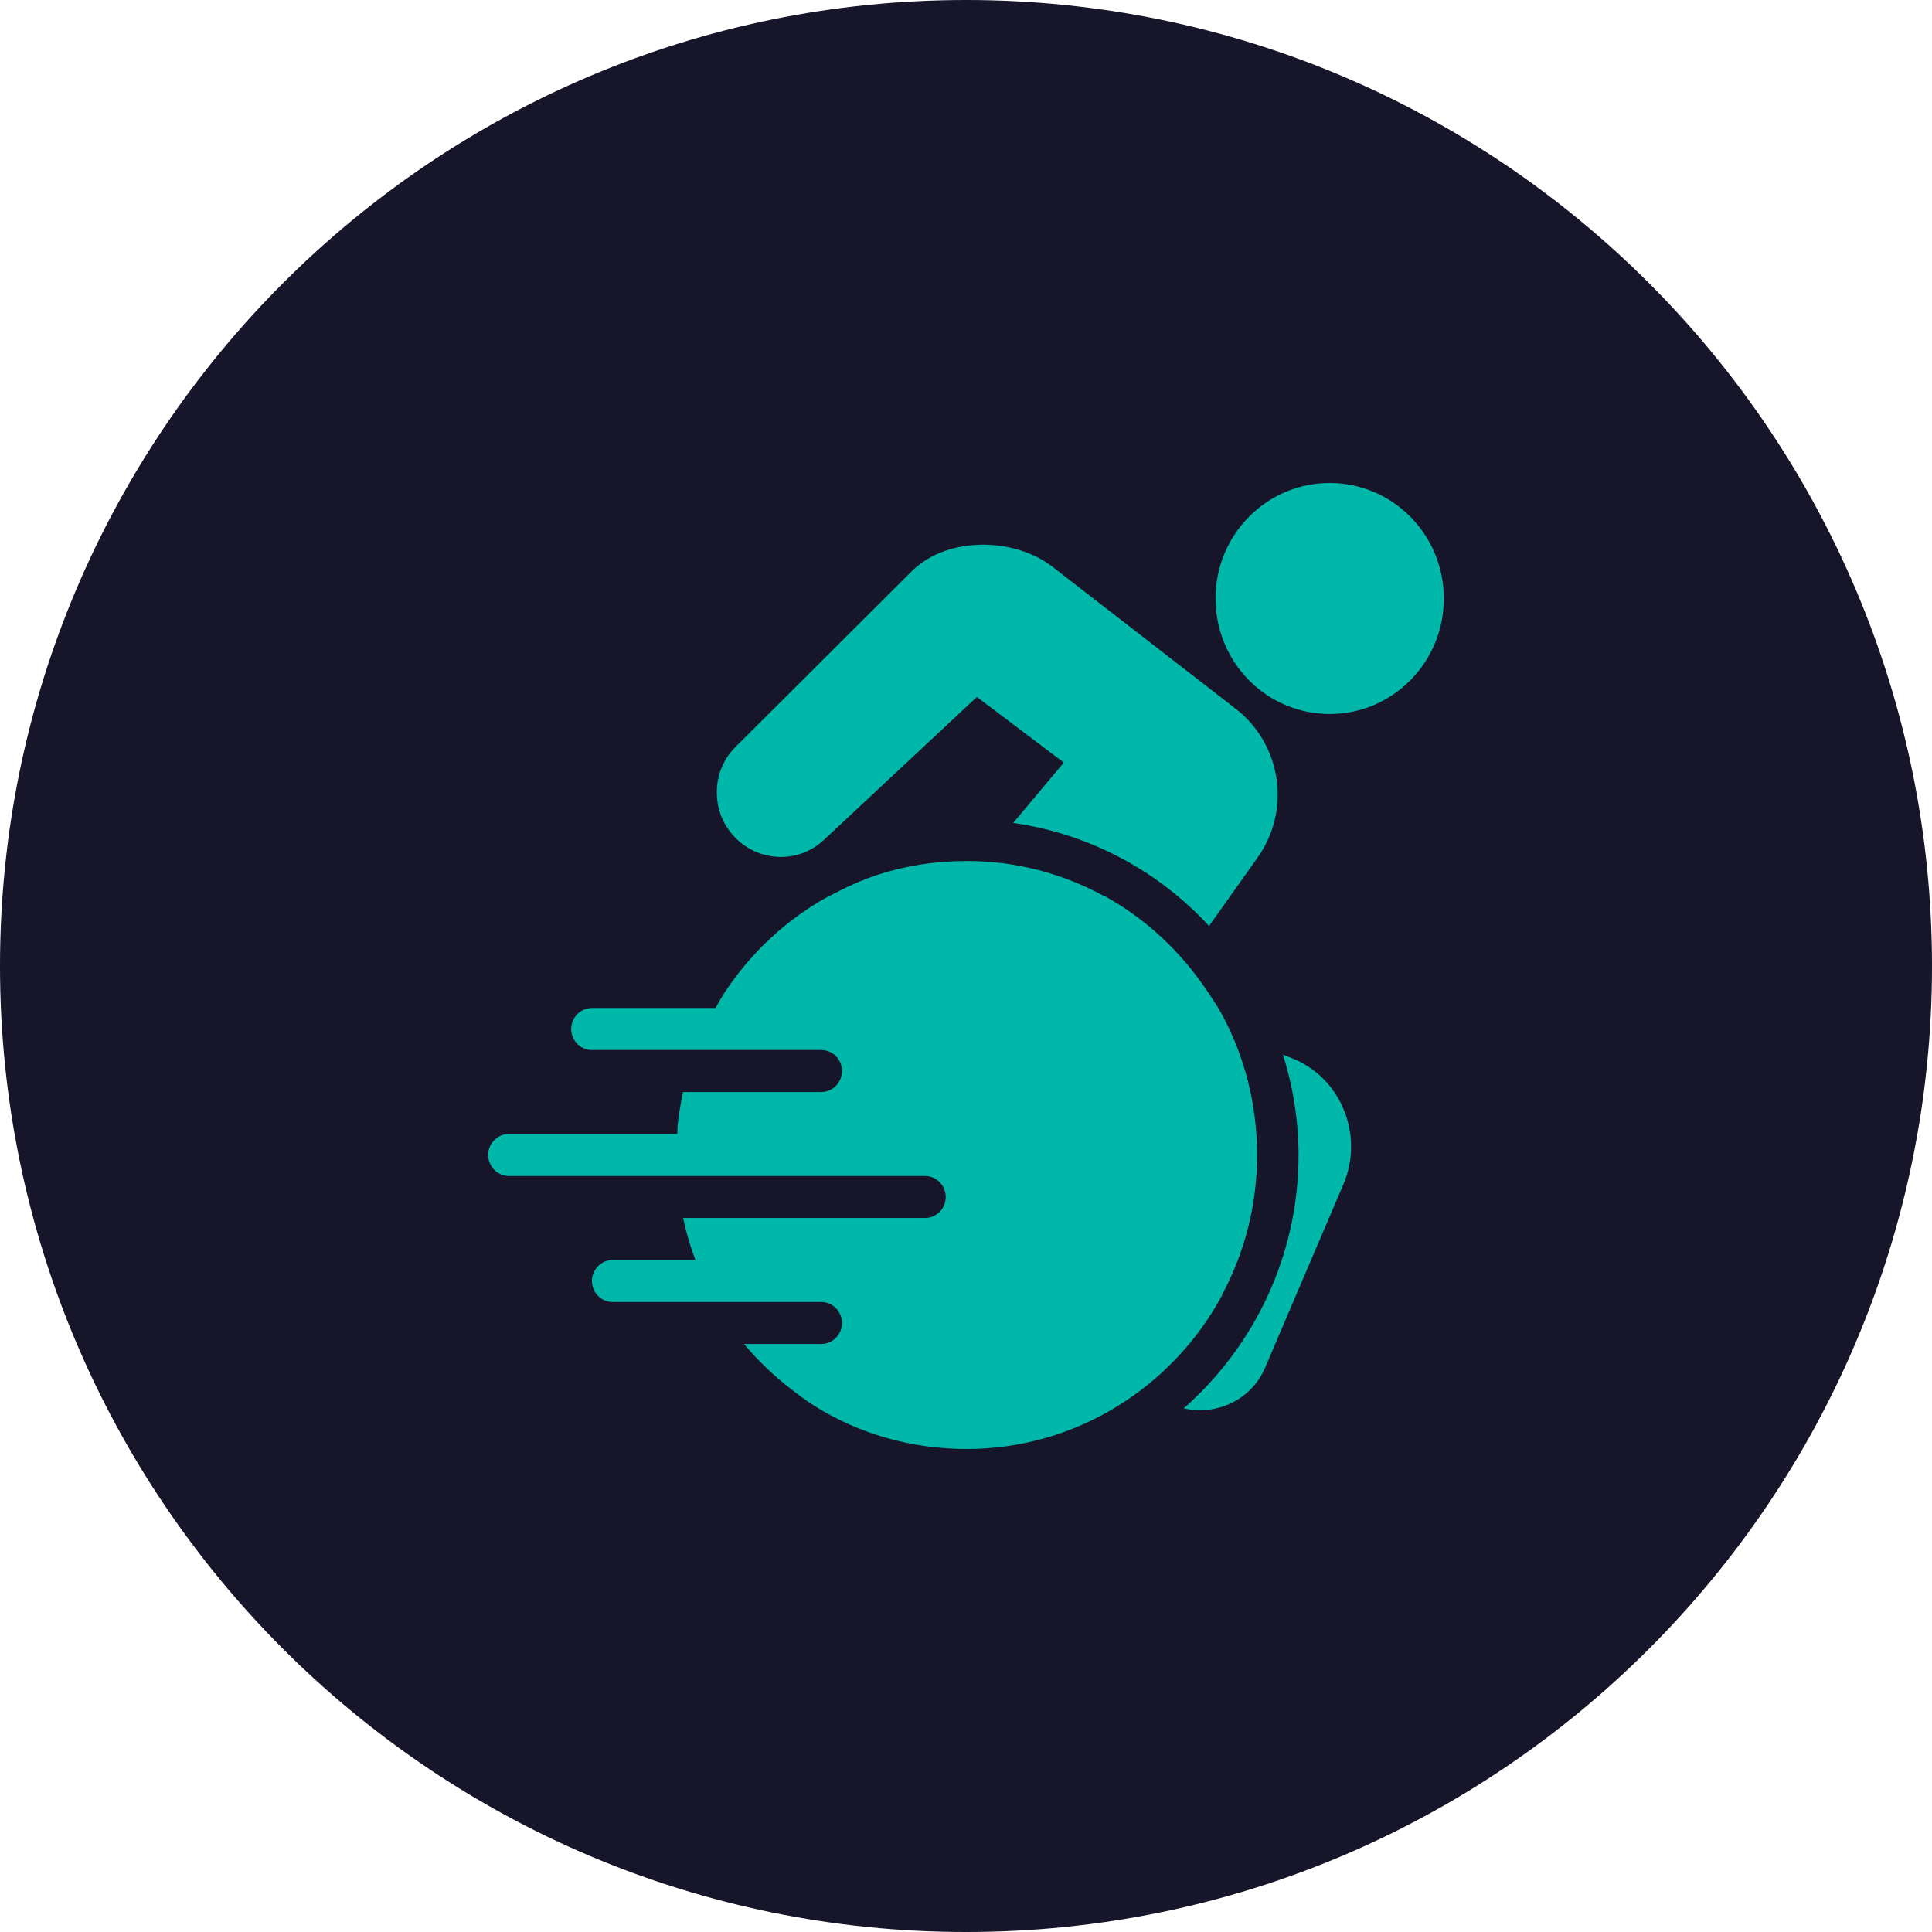 <?xml version="1.0" standalone="no"?><!-- Generator: Gravit.io --><svg xmlns="http://www.w3.org/2000/svg" xmlns:xlink="http://www.w3.org/1999/xlink" style="isolation:isolate" viewBox="915 1440 90 90" width="90" height="90"><g id="Group"><path d=" M 915 1485 C 915 1460.164 935.164 1440 960 1440 C 984.836 1440 1005 1460.164 1005 1485 C 1005 1509.836 984.836 1530 960 1530 C 935.164 1530 915 1509.836 915 1485 Z " fill="rgb(22,21,41)"/><path d=" M 976.942 1462.5 C 974.003 1462.5 971.625 1464.907 971.625 1467.88 C 971.625 1470.854 974.003 1473.261 976.942 1473.261 C 979.881 1473.261 982.259 1470.854 982.259 1467.88 C 982.259 1464.907 979.881 1462.5 976.942 1462.5 Z  M 960.719 1465.374 C 959.53 1465.389 958.354 1465.767 957.516 1466.566 L 949.269 1474.79 C 948.7 1475.352 948.383 1476.125 948.393 1476.929 C 948.397 1477.747 948.718 1478.504 949.299 1479.07 C 950.432 1480.173 952.222 1480.211 953.377 1479.13 L 960.507 1472.466 L 964.556 1475.524 L 962.199 1478.335 C 965.779 1478.848 968.966 1480.582 971.323 1483.135 L 973.558 1479.986 C 975.157 1477.776 974.714 1474.678 972.562 1473.016 L 964.042 1466.413 C 963.132 1465.706 961.908 1465.358 960.719 1465.373 L 960.719 1465.374 Z  M 960.024 1480.109 C 958.585 1480.109 957.187 1480.327 955.885 1480.75 C 955.241 1480.966 954.615 1481.232 954.012 1481.546 C 953.71 1481.698 953.393 1481.859 953.106 1482.035 C 951.381 1483.083 949.906 1484.502 948.785 1486.192 C 948.619 1486.445 948.483 1486.692 948.332 1486.957 L 942.531 1486.957 C 942 1486.983 941.584 1487.442 941.61 1487.981 C 941.636 1488.519 942.09 1488.939 942.622 1488.913 L 953.257 1488.913 C 953.79 1488.913 954.223 1489.351 954.223 1489.891 C 954.223 1490.432 953.79 1490.87 953.257 1490.87 L 946.822 1490.87 C 946.716 1491.344 946.635 1491.824 946.58 1492.307 C 946.561 1492.475 946.561 1492.654 946.55 1492.826 L 938.664 1492.826 C 938.132 1492.853 937.716 1493.311 937.742 1493.85 C 937.768 1494.388 938.222 1494.809 938.754 1494.783 L 958.089 1494.783 C 958.623 1494.783 959.056 1495.221 959.056 1495.761 C 959.056 1496.301 958.623 1496.739 958.089 1496.739 L 946.822 1496.739 C 946.969 1497.415 947.154 1498.062 947.396 1498.696 L 943.497 1498.696 C 942.966 1498.722 942.55 1499.181 942.576 1499.72 C 942.602 1500.258 943.055 1500.679 943.588 1500.652 L 953.256 1500.652 C 953.79 1500.652 954.222 1501.09 954.222 1501.63 C 954.222 1502.171 953.79 1502.609 953.256 1502.609 L 949.66 1502.609 C 950.283 1503.354 950.982 1504.03 951.745 1504.627 C 952.126 1504.924 952.511 1505.227 952.924 1505.482 C 954.989 1506.779 957.421 1507.5 960.024 1507.5 C 965.145 1507.5 969.627 1504.604 971.927 1500.346 C 971.93 1500.339 971.923 1500.323 971.927 1500.317 C 973.002 1498.319 973.563 1496.079 973.558 1493.804 C 973.558 1491.435 972.976 1489.207 971.926 1487.262 C 971.719 1486.872 971.474 1486.525 971.232 1486.161 C 970.02 1484.347 968.396 1482.815 966.488 1481.759 C 966.482 1481.756 966.466 1481.763 966.459 1481.759 C 964.485 1480.672 962.272 1480.104 960.024 1480.109 Z  M 974.767 1489.127 C 975.228 1490.605 975.492 1492.173 975.492 1493.804 C 975.492 1498.516 973.407 1502.735 970.145 1505.605 C 970.397 1505.666 970.647 1505.696 970.9 1505.696 C 972.161 1505.696 973.388 1504.978 973.921 1503.74 L 977.576 1495.18 C 978.528 1492.968 977.546 1490.357 975.371 1489.372 L 974.767 1489.127 Z " fill="rgb(0,184,169)"/></g></svg>